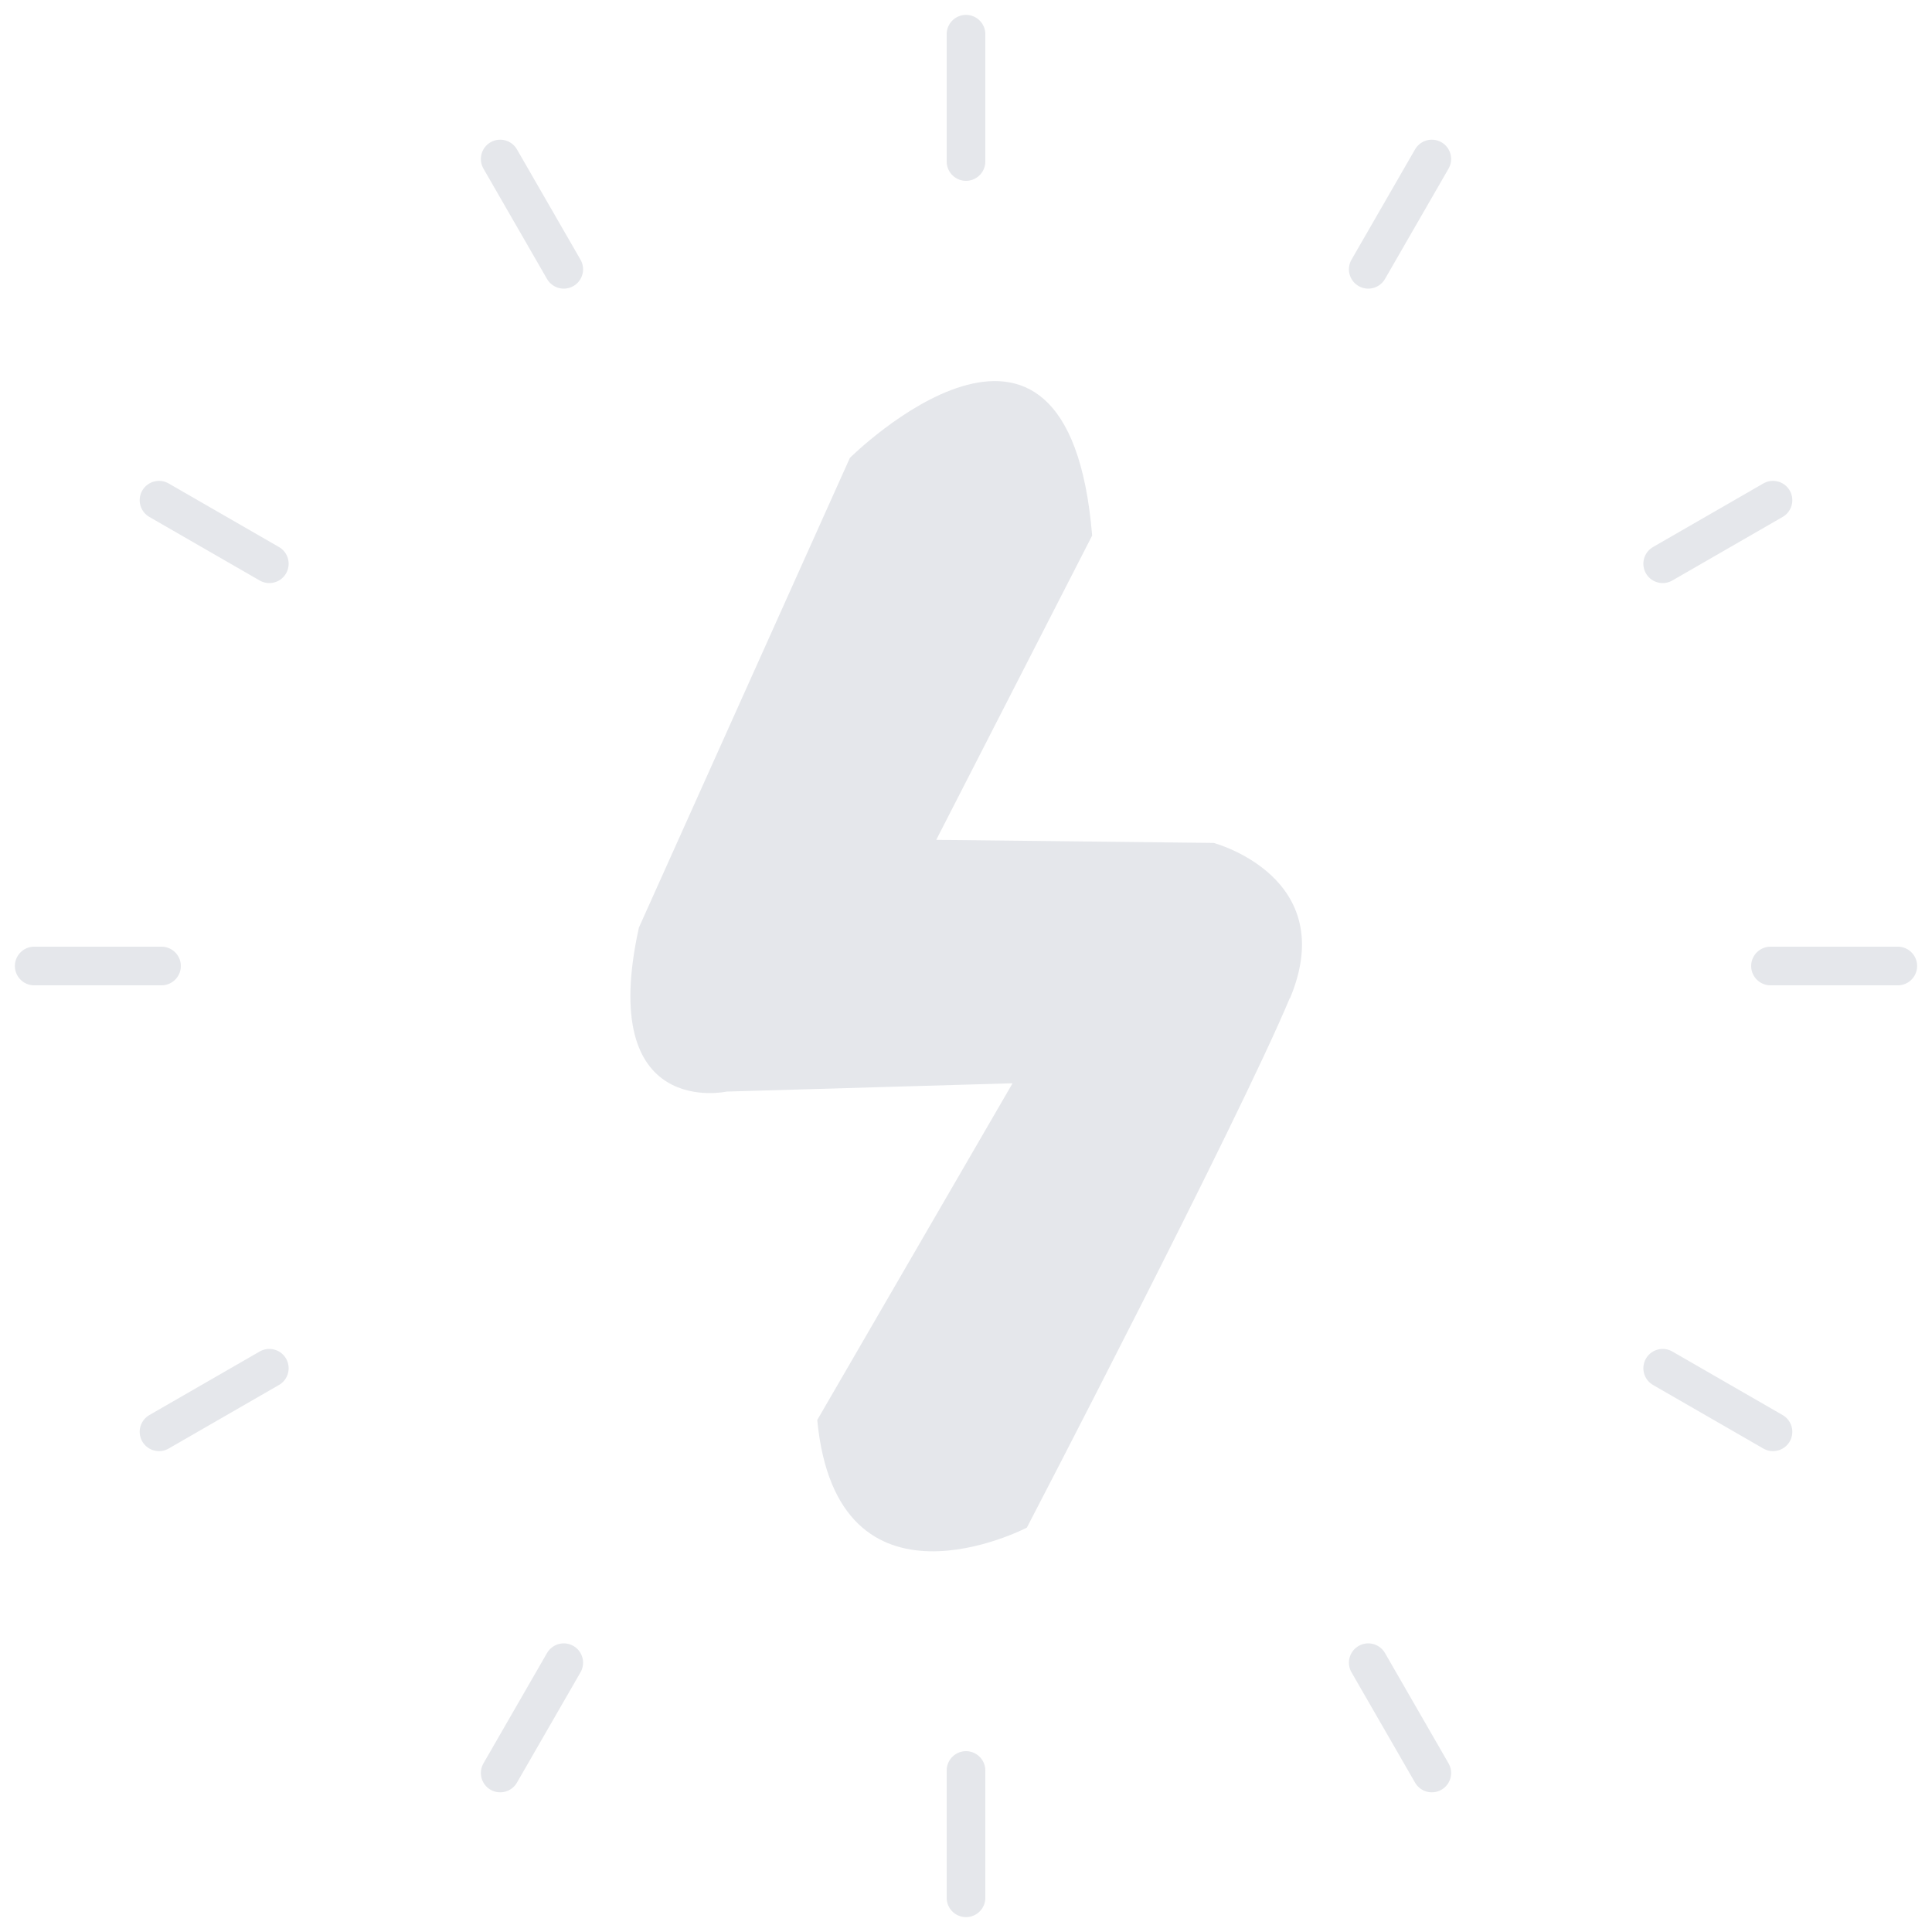 <?xml version="1.0" encoding="UTF-8"?>
<svg id="Layer_1" xmlns="http://www.w3.org/2000/svg" viewBox="0 0 100 100">
  <defs>
    <style>
      .cls-1 {
        stroke: #E5E7EB; /* Gray-200 */
        stroke-linecap: round;
        stroke-miterlimit: 10;
        stroke-width: 2px;
        fill: none;
      }
      .cls-2 {
        fill: #E5E7EB; /* Gray-200 */
        stroke-width: 0px;
      }
    </style>
  </defs>
  <path class="cls-2" d="M66.76,51.66c-2.63,6.31-13.61,27.41-13.61,27.41,0,0-9.82,5.12-10.85-5.57l10.11-17.43-14.8.43s-6.74,1.48-4.54-8.49l10.92-24.31s11.28-11.21,12.54,4.02l-8.07,15.75,14.36.16s6.58,1.75,3.95,8.04Z"/>
  
  <!-- Outer Circle Lines -->
  <line class="cls-1" x1="50" y1="1.77" x2="50" y2="8.36"/>
  <line class="cls-1" x1="50" y1="91.64" x2="50" y2="98.23"/>
  <line class="cls-1" x1="25.89" y1="8.23" x2="29.18" y2="13.94"/>
  <line class="cls-1" x1="70.82" y1="86.06" x2="74.11" y2="91.77"/>
  <line class="cls-1" x1="8.23" y1="25.89" x2="13.94" y2="29.18"/>
  <line class="cls-1" x1="86.06" y1="70.82" x2="91.77" y2="74.11"/>
  <line class="cls-1" x1="1.77" y1="50" x2="8.36" y2="50"/>
  <line class="cls-1" x1="91.64" y1="50" x2="98.23" y2="50"/>
  <line class="cls-1" x1="8.23" y1="74.11" x2="13.94" y2="70.82"/>
  <line class="cls-1" x1="86.06" y1="29.18" x2="91.77" y2="25.89"/>
  <line class="cls-1" x1="25.89" y1="91.77" x2="29.18" y2="86.06"/>
  <line class="cls-1" x1="70.82" y1="13.94" x2="74.11" y2="8.23"/>
</svg>
